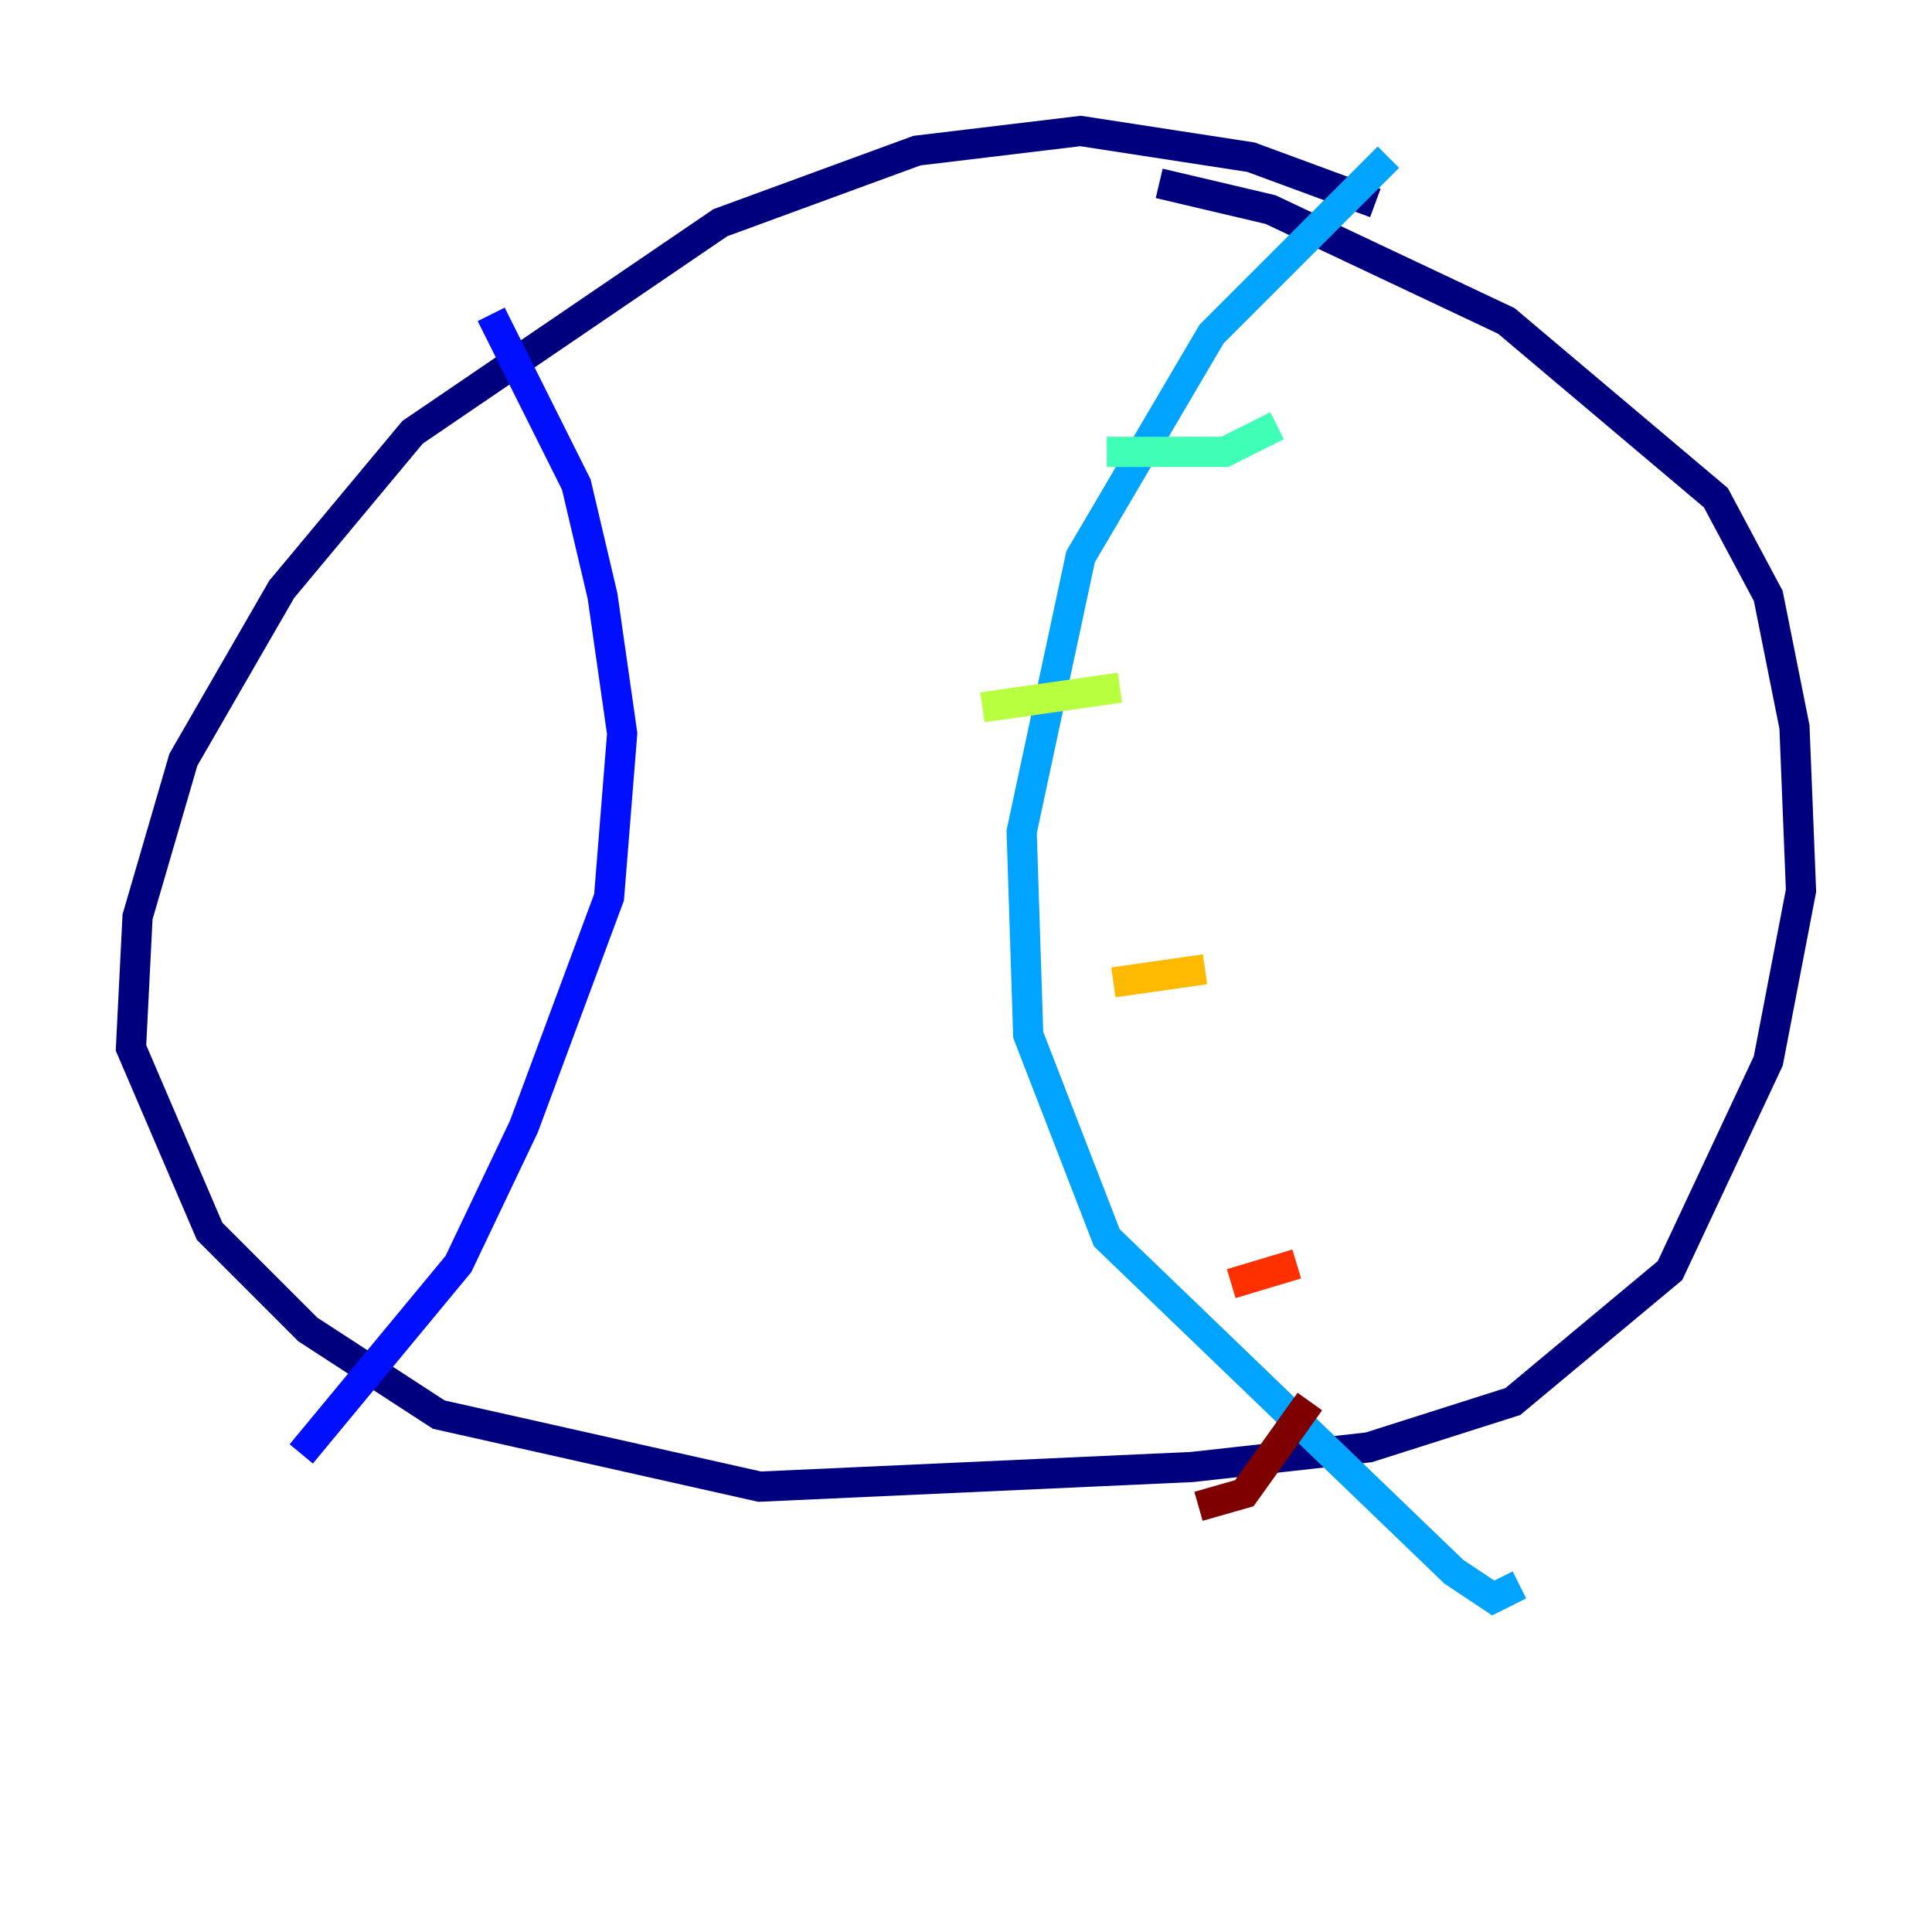 <?xml version="1.0" encoding="utf-8" ?>
<svg baseProfile="tiny" height="128" version="1.2" viewBox="0,0,128,128" width="128" xmlns="http://www.w3.org/2000/svg" xmlns:ev="http://www.w3.org/2001/xml-events" xmlns:xlink="http://www.w3.org/1999/xlink"><defs /><polyline fill="none" points="91.119,13.451 82.875,10.414 71.593,8.678 60.746,9.98 47.729,14.752 27.336,28.637 18.658,39.051 12.149,50.332 9.112,60.746 8.678,69.424 13.885,81.573 20.393,88.081 29.071,93.722 50.332,98.495 78.969,97.193 90.685,95.891 100.231,92.854 110.644,84.176 117.153,70.291 119.322,59.01 118.888,48.163 117.153,39.485 113.681,32.976 99.797,21.261 84.176,13.885 76.8,12.149" stroke="#00007f" stroke-width="2" /><polyline fill="none" points="32.542,20.827 38.183,32.108 39.919,39.485 41.22,48.597 40.352,59.444 34.712,74.63 30.373,83.742 19.959,96.325" stroke="#0010ff" stroke-width="2" /><polyline fill="none" points="91.986,10.414 80.271,22.129 71.593,36.881 67.688,55.105 68.122,68.556 73.329,82.007 96.325,104.136 98.929,105.871 100.664,105.003" stroke="#00a4ff" stroke-width="2" /><polyline fill="none" points="73.329,29.939 81.139,29.939 84.61,28.203" stroke="#3fffb7" stroke-width="2" /><polyline fill="none" points="65.085,46.861 74.197,45.559" stroke="#b7ff3f" stroke-width="2" /><polyline fill="none" points="73.763,65.085 79.837,64.217" stroke="#ffb900" stroke-width="2" /><polyline fill="none" points="81.573,85.044 85.912,83.742" stroke="#ff3000" stroke-width="2" /><polyline fill="none" points="79.403,99.797 82.441,98.929 86.78,92.854" stroke="#7f0000" stroke-width="2" /></svg>